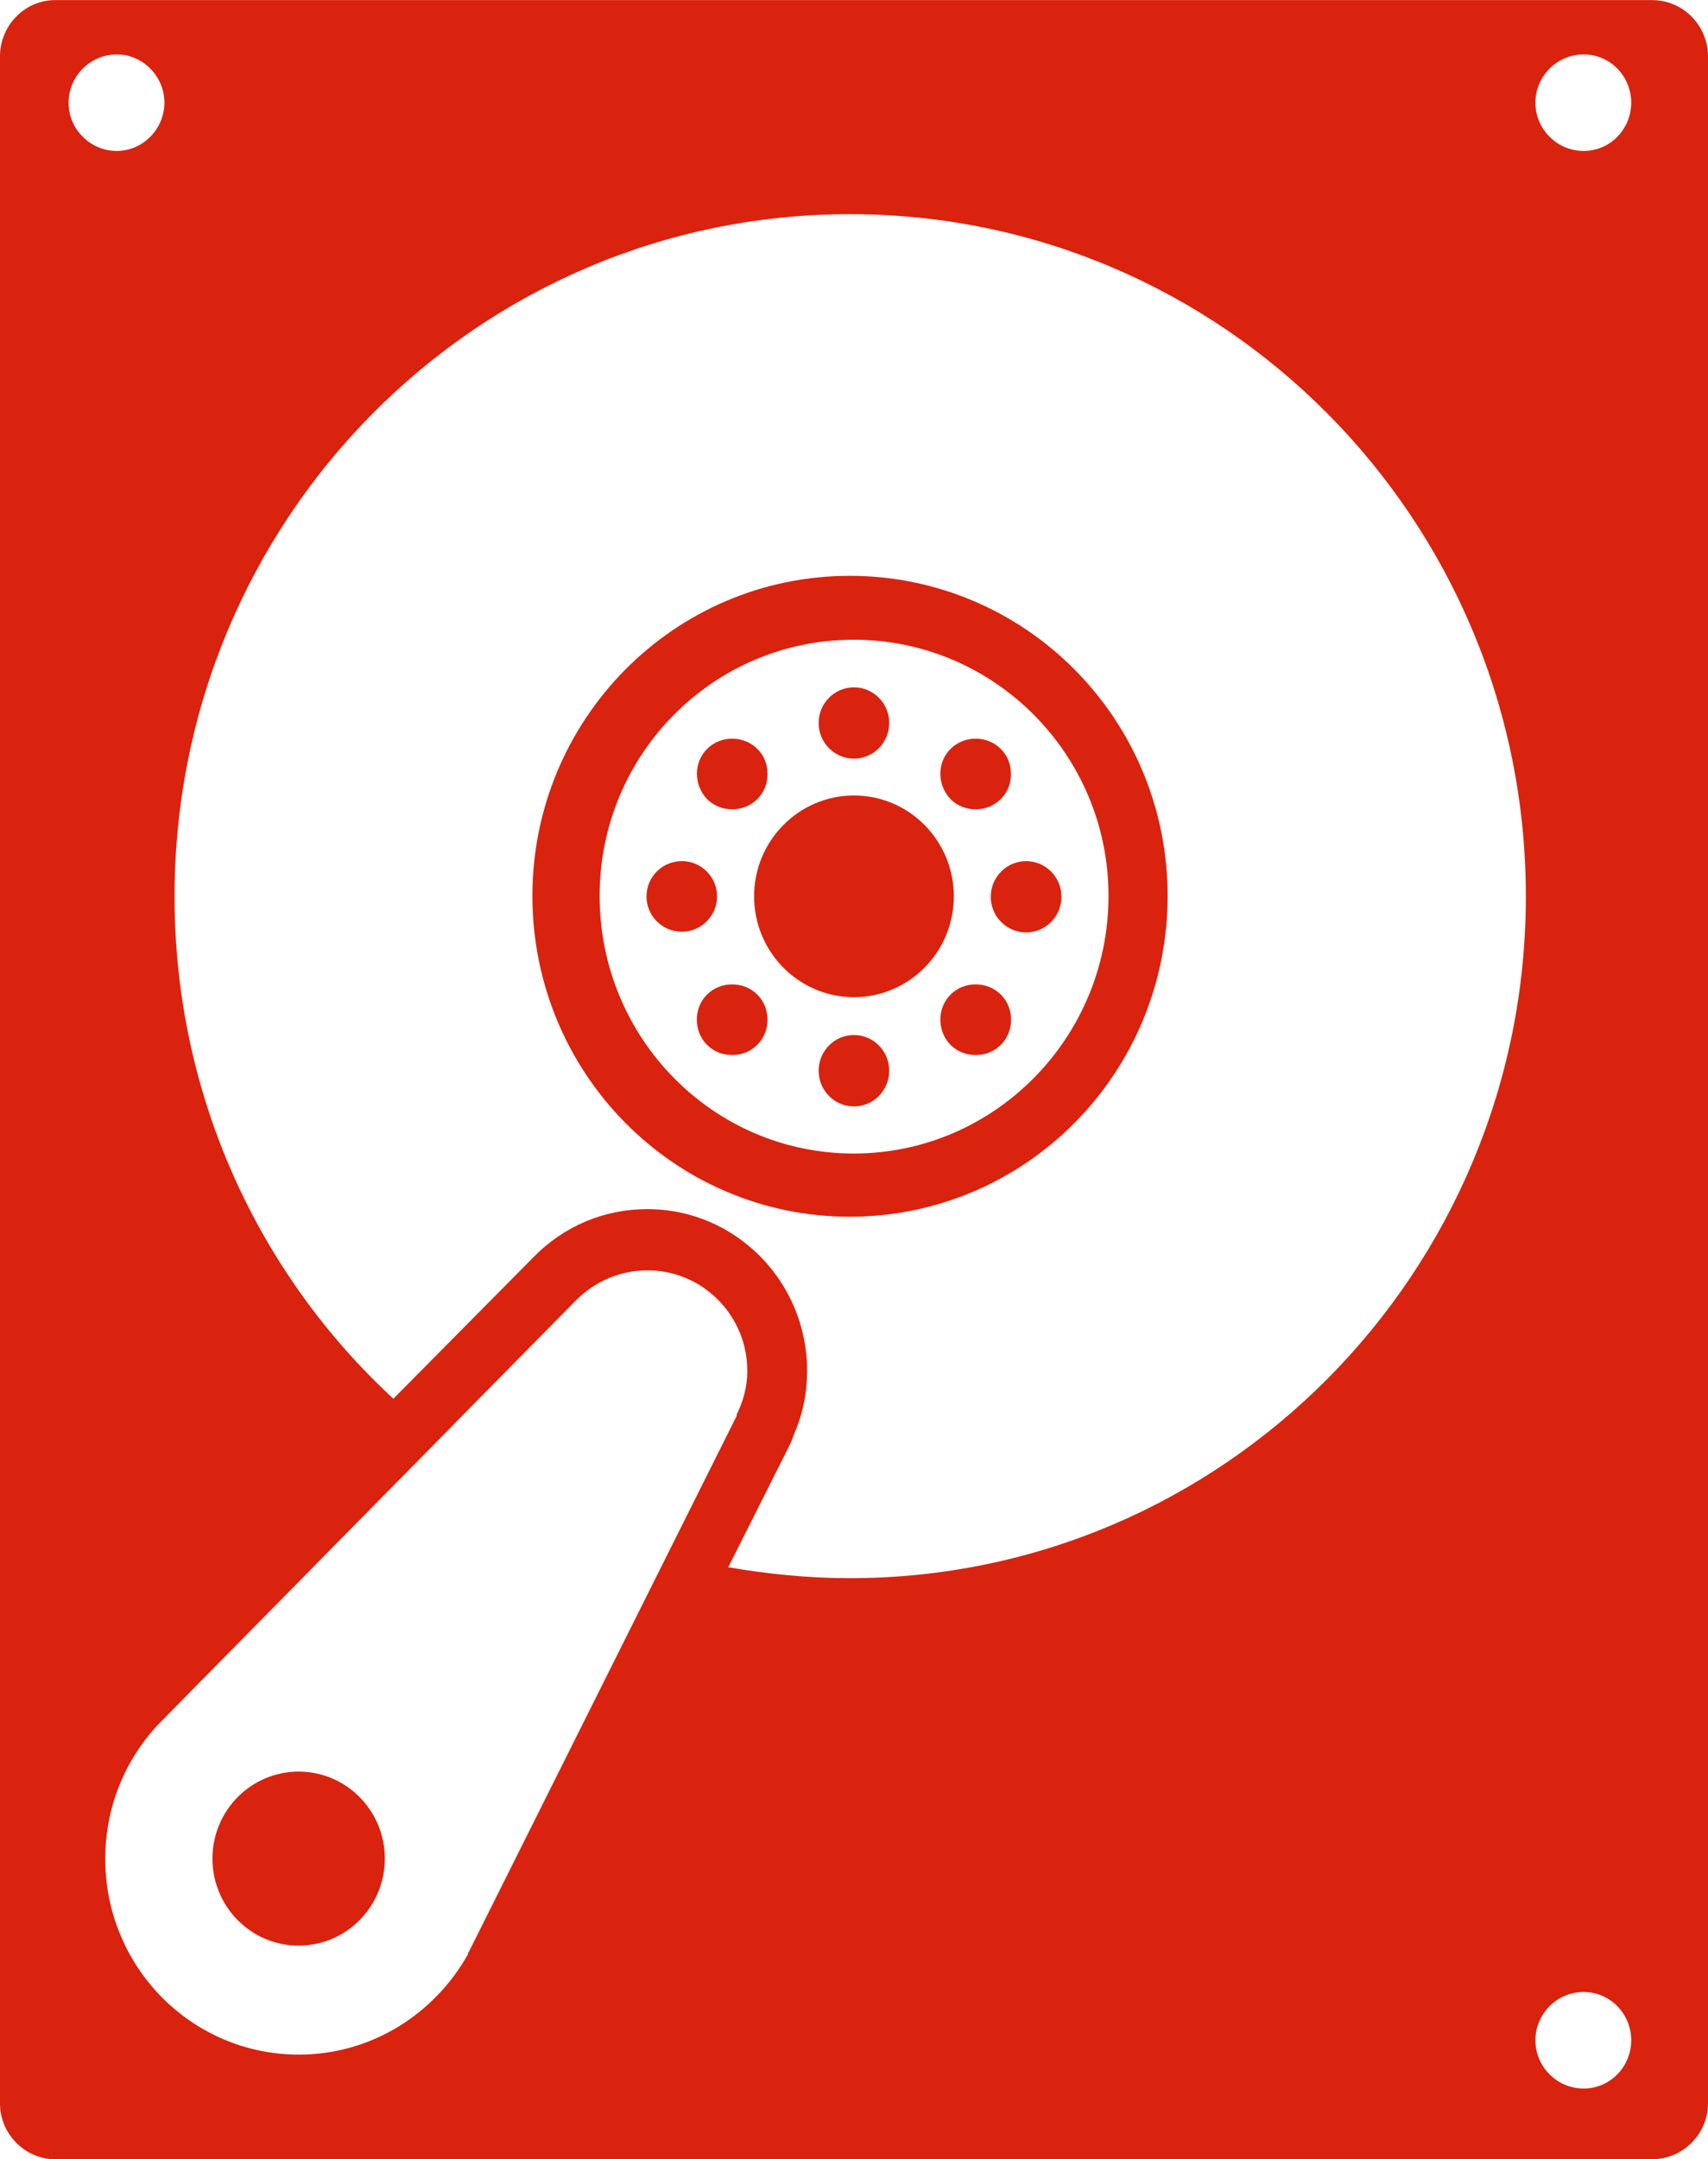 <?xml version="1.0" encoding="UTF-8" standalone="no"?>
<svg
   xmlns:v="http://schemas.microsoft.com/visio/2003/SVGExtensions/"
   xmlns:dc="http://purl.org/dc/elements/1.1/"
   xmlns:cc="http://creativecommons.org/ns#"
   xmlns:rdf="http://www.w3.org/1999/02/22-rdf-syntax-ns#"
   xmlns:svg="http://www.w3.org/2000/svg"
   xmlns="http://www.w3.org/2000/svg"
   style="font-size:12px;overflow:visible;color-interpolation-filters:sRGB;fill:none;fill-rule:evenodd;stroke-linecap:square;stroke-miterlimit:3"
   version="1.1"
   id="svg2"
   class="st2"
   xml:space="preserve"
   viewBox="0 0 198.43 250.75"
   height="3.483in"
   width="2.756in"><defs
     id="defs111" /><v:documentProperties
     v:viewMarkup="false"
     v:metric="true"
     v:langID="1060"><v:userDefs><v:ud
         v:val="VT0(1):26"
         v:nameU="msvNoAutoConnect" /></v:userDefs></v:documentProperties><style
     id="style4"
     type="text/css"><![CDATA[
		.st1 {fill:#d9230f;stroke:none;stroke-linecap:butt;stroke-width:0.75}
		.st2 {fill:none;fill-rule:evenodd;font-size:12px;overflow:visible;stroke-linecap:square;stroke-miterlimit:3}
	]]></style><g
     transform="translate(-717.165,-240.778)"
     id="g6"
     v:groupContext="foregroundPage"
     v:index="1"
     v:mID="0"><title
       id="title8">Page-1</title><v:pageProperties
       v:shadowOffsetY="-8.50394"
       v:shadowOffsetX="8.50394"
       v:drawingUnits="24"
       v:pageScale="0.0393701"
       v:drawingScale="0.0393701" /><g
       v:groupContext="group"
       v:mID="130"
       transform="translate(717.165,-350.362)"
       id="group130-1"><title
         id="title11">VHD.13</title><g
         v:groupContext="group"
         v:mID="131"
         transform="translate(87.61,-134.955)"
         id="group131-2"><title
           id="title14">Sheet.131</title><g
           v:groupContext="shape"
           v:mID="132"
           id="shape132-3"><title
             id="title17">Sheet.132</title><ellipse
             style="fill:#d9230f;stroke:none;stroke-width:0.75;stroke-linecap:butt"
             id="ellipse19"
             class="st1"
             ry="11.711"
             rx="11.602"
             cy="830.179"
             cx="11.602" /></g></g><g
         v:groupContext="group"
         v:mID="133"
         transform="translate(95.108,-122.265)"
         id="group133-5"><title
           id="title22">Sheet.133</title><g
           v:groupContext="shape"
           v:mID="134"
           id="shape134-6"><title
             id="title25">Sheet.134</title><ellipse
             style="fill:#d9230f;stroke:none;stroke-width:0.75;stroke-linecap:butt"
             id="ellipse27"
             class="st1"
             ry="4.147"
             rx="4.1"
             cy="837.743"
             cx="4.1" /></g></g><g
         v:groupContext="group"
         v:mID="135"
         transform="translate(75.108,-142.556)"
         id="group135-8"><title
           id="title30">Sheet.135</title><g
           v:groupContext="shape"
           v:mID="136"
           id="shape136-9"><title
             id="title33">Sheet.136</title><circle
             style="fill:#d9230f;stroke:none;stroke-width:0.75;stroke-linecap:butt"
             r="4.1"
             id="ellipse35"
             class="st1"
             cy="837.79"
             cx="4.1" /></g></g><g
         v:groupContext="group"
         v:mID="137"
         transform="translate(80.559,-128.237)"
         id="group137-11"><title
           id="title38">Sheet.137</title><g
           v:groupContext="shape"
           v:mID="138"
           id="shape138-12"><title
             id="title41">Sheet.138</title><path
             style="fill:#d9230f;stroke:none;stroke-width:0.75;stroke-linecap:butt"
             id="path43"
             class="st1"
             d="m 1.58,834.87 c -1.58,1.57 -1.58,4.26 0,5.84 0.79,0.79 1.81,1.18 2.92,1.18 1.11,0 2.13,-0.39 2.92,-1.18 0.79,-0.79 1.19,-1.82 1.19,-2.92 0,-1.11 -0.4,-2.13 -1.19,-2.92 -1.58,-1.58 -4.26,-1.58 -5.84,0 z" /></g></g><g
         v:groupContext="group"
         v:mID="139"
         transform="translate(80.571,-156.771)"
         id="group139-14"><title
           id="title46">Sheet.139</title><g
           v:groupContext="shape"
           v:mID="140"
           id="shape140-15"><title
             id="title49">Sheet.140</title><path
             style="fill:#d9230f;stroke:none;stroke-width:0.75;stroke-linecap:butt"
             id="path51"
             class="st1"
             d="m 4.49,841.89 c 1.1,0 2.13,-0.4 2.92,-1.18 0.8,-0.79 1.19,-1.82 1.19,-2.92 0,-1.11 -0.39,-2.13 -1.19,-2.92 -1.57,-1.58 -4.26,-1.58 -5.83,0 -1.58,1.57 -1.58,4.18 0,5.84 0.78,0.78 1.81,1.18 2.91,1.18 z" /></g></g><g
         v:groupContext="group"
         v:mID="141"
         transform="translate(24.683,-24.803)"
         id="group141-17"><title
           id="title54">Sheet.141</title><g
           v:groupContext="shape"
           v:mID="142"
           id="shape142-18"><title
             id="title57">Sheet.142</title><ellipse
             style="fill:#d9230f;stroke:none;stroke-width:0.75;stroke-linecap:butt"
             id="ellipse59"
             class="st1"
             ry="10.107"
             rx="10.013"
             cy="831.782"
             cx="10.013" /></g></g><g
         v:groupContext="group"
         v:mID="143"
         transform="translate(108.853,-156.771)"
         id="group143-20"><title
           id="title62">Sheet.143</title><g
           v:groupContext="shape"
           v:mID="144"
           id="shape144-21"><title
             id="title65">Sheet.144</title><path
             style="fill:#d9230f;stroke:none;stroke-width:0.75;stroke-linecap:butt"
             id="path67"
             class="st1"
             d="m 4.49,841.89 c 1.1,0 2.13,-0.4 2.92,-1.18 0.8,-0.79 1.19,-1.82 1.19,-2.92 0,-1.11 -0.39,-2.13 -1.19,-2.92 -1.57,-1.58 -4.26,-1.58 -5.83,0 -1.58,1.57 -1.58,4.18 0,5.84 0.78,0.78 1.81,1.18 2.91,1.18 z" /></g></g><g
         v:groupContext="group"
         v:mID="145"
         transform="translate(95.108,-162.657)"
         id="group145-23"><title
           id="title70">Sheet.145</title><g
           v:groupContext="shape"
           v:mID="146"
           id="shape146-24"><title
             id="title73">Sheet.146</title><ellipse
             style="fill:#d9230f;stroke:none;stroke-width:0.75;stroke-linecap:butt"
             id="ellipse75"
             class="st1"
             ry="4.14"
             rx="4.1"
             cy="837.749"
             cx="4.1" /></g></g><g
         v:groupContext="group"
         v:mID="147"
         id="group147-26"><title
           id="title78">Sheet.147</title><g
           v:groupContext="shape"
           v:mID="148"
           id="shape148-27"><title
             id="title81">Sheet.148</title><path
             style="fill:#d9230f;stroke:none;stroke-width:0.75;stroke-linecap:butt"
             id="path83"
             class="st1"
             d="m 191.95,591.14 -185.56,0 c -3.47,0 -6.39,2.91 -6.39,6.54 l 0,237.74 c 0,3.55 2.92,6.47 6.39,6.47 l 185.56,0 c 3.55,0 6.48,-2.92 6.48,-6.47 l 0,-237.74 c 0,-3.62 -2.93,-6.54 -6.48,-6.54 z M 7.97,603.06 c 0,-3.08 2.52,-5.61 5.6,-5.61 3,0 5.53,2.52 5.53,5.61 0,3.07 -2.53,5.6 -5.53,5.6 -3.08,0 -5.6,-2.53 -5.6,-5.6 z m 46.41,214.84 0,0.16 c -3.87,6.94 -11.21,11.68 -19.65,11.68 -12.47,0 -22.5,-10.18 -22.5,-22.73 0,-6.4 2.61,-12.16 6.79,-16.26 l 47.91,-48.62 c 2.13,-2.13 5.05,-3.47 8.29,-3.47 6.39,0 11.6,5.21 11.6,11.68 0,1.82 -0.47,3.55 -1.27,5.13 l 0.08,0 -30.93,61.88 c -0.08,0.15 -0.17,0.39 -0.32,0.55 z m 44.36,-43.49 c -4.82,0 -9.55,-0.48 -14.13,-1.27 l 7.26,-14.44 c 0.16,-0.4 0.24,-0.64 0.39,-1.03 1.03,-2.37 1.51,-4.82 1.51,-7.34 0,-10.34 -8.29,-18.78 -18.55,-18.78 -5.06,0 -9.71,1.97 -13.26,5.6 L 45.7,753.57 C 30.07,739.13 20.28,718.37 20.28,695.24 20.28,651.43 55.41,616 98.74,616 c 43.33,0 78.53,35.43 78.53,79.24 0,43.73 -35.2,79.17 -78.53,79.17 z m 85.24,59.27 c -3.08,0 -5.6,-2.52 -5.6,-5.6 0,-3.08 2.52,-5.61 5.6,-5.61 3.08,0 5.53,2.53 5.53,5.61 -0.01,3.08 -2.45,5.6 -5.53,5.6 z m 0,-225.02 c -3.08,0 -5.6,-2.53 -5.6,-5.6 0,-3.08 2.52,-5.61 5.6,-5.61 3.08,0 5.53,2.52 5.53,5.61 -0.01,3.07 -2.45,5.6 -5.53,5.6 z" /></g></g><g
         v:groupContext="group"
         v:mID="149"
         transform="translate(108.853,-128.237)"
         id="group149-29"><title
           id="title86">Sheet.149</title><g
           v:groupContext="shape"
           v:mID="150"
           id="shape150-30"><title
             id="title89">Sheet.150</title><path
             style="fill:#d9230f;stroke:none;stroke-width:0.75;stroke-linecap:butt"
             id="path91"
             class="st1"
             d="m 1.58,834.87 c -1.58,1.57 -1.58,4.26 0,5.84 0.79,0.79 1.81,1.18 2.92,1.18 1.11,0 2.13,-0.39 2.92,-1.18 0.79,-0.79 1.19,-1.82 1.19,-2.92 0,-1.11 -0.4,-2.13 -1.19,-2.92 -1.58,-1.58 -4.27,-1.58 -5.84,0 z" /></g></g><g
         v:groupContext="group"
         v:mID="151"
         transform="translate(61.853,-109.457)"
         id="group151-32"><title
           id="title94">Sheet.151</title><g
           v:groupContext="shape"
           v:mID="152"
           id="shape152-33"><title
             id="title97">Sheet.152</title><path
             style="fill:#d9230f;stroke:none;stroke-width:0.75;stroke-linecap:butt"
             id="path99"
             class="st1"
             d="M 36.86,767.46 C 16.49,767.46 0,784.11 0,804.63 c 0,20.6 16.49,37.26 36.86,37.26 20.44,0 36.94,-16.66 36.94,-37.26 0,-20.52 -16.5,-37.17 -36.94,-37.17 z m 0.47,67.09 c -16.34,0 -29.52,-13.42 -29.52,-29.92 0,-16.42 13.18,-29.75 29.52,-29.75 16.34,0 29.6,13.34 29.6,29.75 0,16.5 -13.26,29.92 -29.6,29.92 z" /></g></g><g
         v:groupContext="group"
         v:mID="153"
         transform="translate(115.104,-142.473)"
         id="group153-35"><title
           id="title102">Sheet.153</title><g
           v:groupContext="shape"
           v:mID="154"
           id="shape154-36"><title
             id="title105">Sheet.154</title><ellipse
             style="fill:#d9230f;stroke:none;stroke-width:0.75;stroke-linecap:butt"
             id="ellipse107"
             class="st1"
             ry="4.14"
             rx="4.107"
             cy="837.749"
             cx="4.107" /></g></g></g></g></svg>